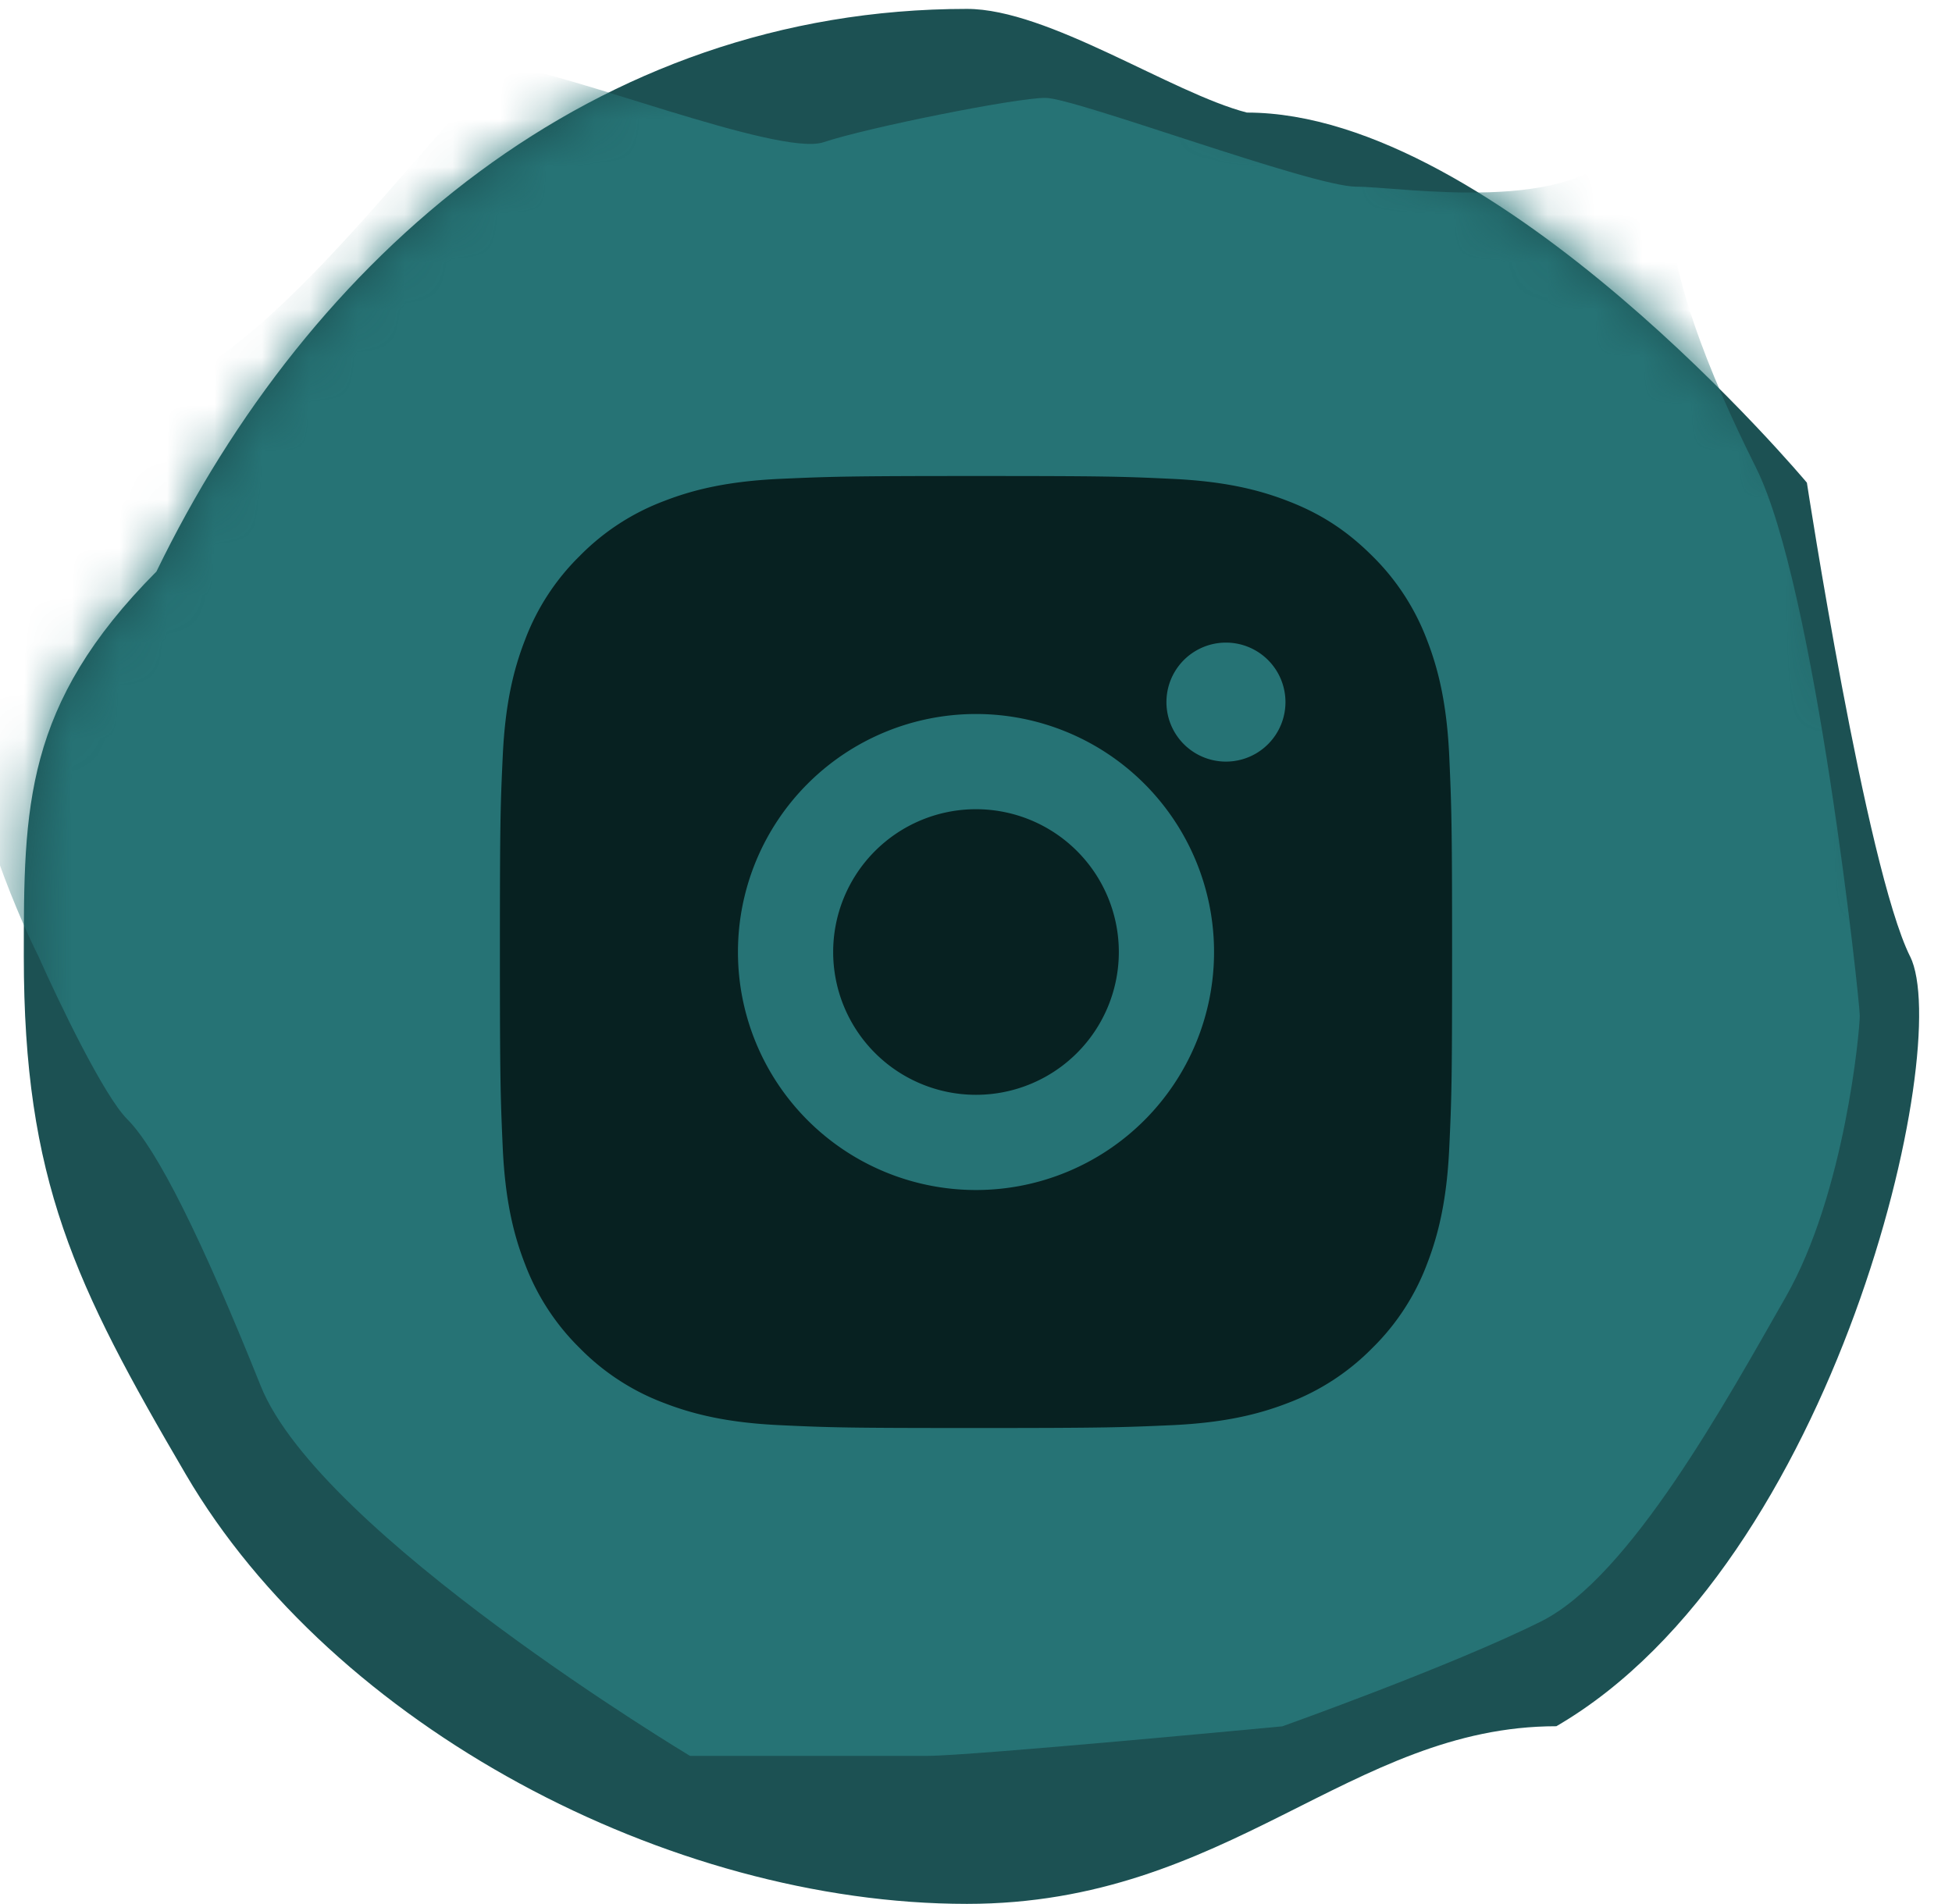 <svg xmlns="http://www.w3.org/2000/svg" width="41" height="40" fill="none"><path fill="#1C5153" d="M40.12 20.092c.928 1.867-1.548 12.752-7.43 16.173-4.333 0-6.87 3.732-12.38 3.732-6.263 0-13.31-3.732-16.405-9.019C1.57 26.991.5 24.793.5 20.092c0-3.123 0-5.286 2.786-8.085C6.5 5.377 12.476.187 20.31.187c1.71 0 4.298 1.769 5.88 2.178 5.262 0 11.762 7.775 11.762 7.775s1.239 8.085 2.167 9.952Z"/><mask id="a" width="41" height="40" x="0" y="0" maskUnits="userSpaceOnUse" style="mask-type:alpha"><path fill="#D9D9D9" d="M40.31 20.092c.932 1.867-1.556 12.752-7.465 16.173-4.354 0-6.904 3.732-12.44 3.732-6.293 0-13.374-3.732-16.484-9.019C1.576 26.991.5 24.793.5 20.092c0-3.123 0-5.286 2.8-8.085C6.53 5.377 12.533.187 20.404.187c1.718 0 4.318 1.769 5.909 2.178 5.287 0 11.818 7.775 11.818 7.775s1.244 8.085 2.177 9.952Z"/></mask><g mask="url(#a)"><path fill="#267375" d="M36.886 9.83c-.995-1.99-1.866-4.146-1.866-5.908 0-.622-.39-1.839-.933-.933-.933 1.555-4.665.933-5.598.933-.933 0-5.91-1.866-6.531-1.866-.622 0-3.732.622-4.665.933-.934.31-5.599-1.555-6.532-1.555-.933 0-5.287 6.842-8.086 6.842-2.8 0-3.421 4.354-3.421 6.531 0 1.742 1.037 4.25 1.555 5.287.415.933 1.368 2.924 1.866 3.421.622.622 1.555 2.488 2.8 5.598 1.243 3.11 9.018 7.775 9.018 7.775h4.976c.933 0 7.465-.621 7.465-.621s3.573-1.273 5.439-2.206 3.891-4.637 5.135-6.814c1.244-2.177 1.555-5.598 1.555-5.909 0-.31-.933-9.02-2.177-11.507Z"/></g><path fill="#072121" d="M20.5 10c2.717 0 3.056.01 4.122.06 1.065.05 1.79.217 2.428.465.66.254 1.216.598 1.772 1.153.509.5.902 1.105 1.153 1.772.247.637.415 1.363.465 2.428.047 1.066.06 1.405.06 4.122 0 2.717-.01 3.056-.06 4.122-.05 1.065-.218 1.79-.465 2.428a4.883 4.883 0 0 1-1.153 1.772c-.5.508-1.105.902-1.772 1.153-.637.247-1.363.415-2.428.465-1.066.047-1.405.06-4.122.06-2.717 0-3.056-.01-4.122-.06-1.065-.05-1.79-.218-2.428-.465a4.89 4.89 0 0 1-1.772-1.153 4.903 4.903 0 0 1-1.153-1.772c-.248-.637-.415-1.363-.465-2.428-.047-1.066-.06-1.405-.06-4.122 0-2.717.01-3.056.06-4.122.05-1.066.217-1.79.465-2.428a4.88 4.88 0 0 1 1.153-1.772 4.896 4.896 0 0 1 1.772-1.153c.638-.248 1.362-.415 2.428-.465 1.066-.047 1.405-.06 4.122-.06Zm0 5a5 5 0 1 0 0 10 5 5 0 0 0 0-10Zm6.5-.25a1.25 1.25 0 1 0-2.5 0 1.25 1.25 0 0 0 2.5 0ZM20.5 17a3 3 0 1 1 0 6 3 3 0 0 1 0-6Z"/></svg>